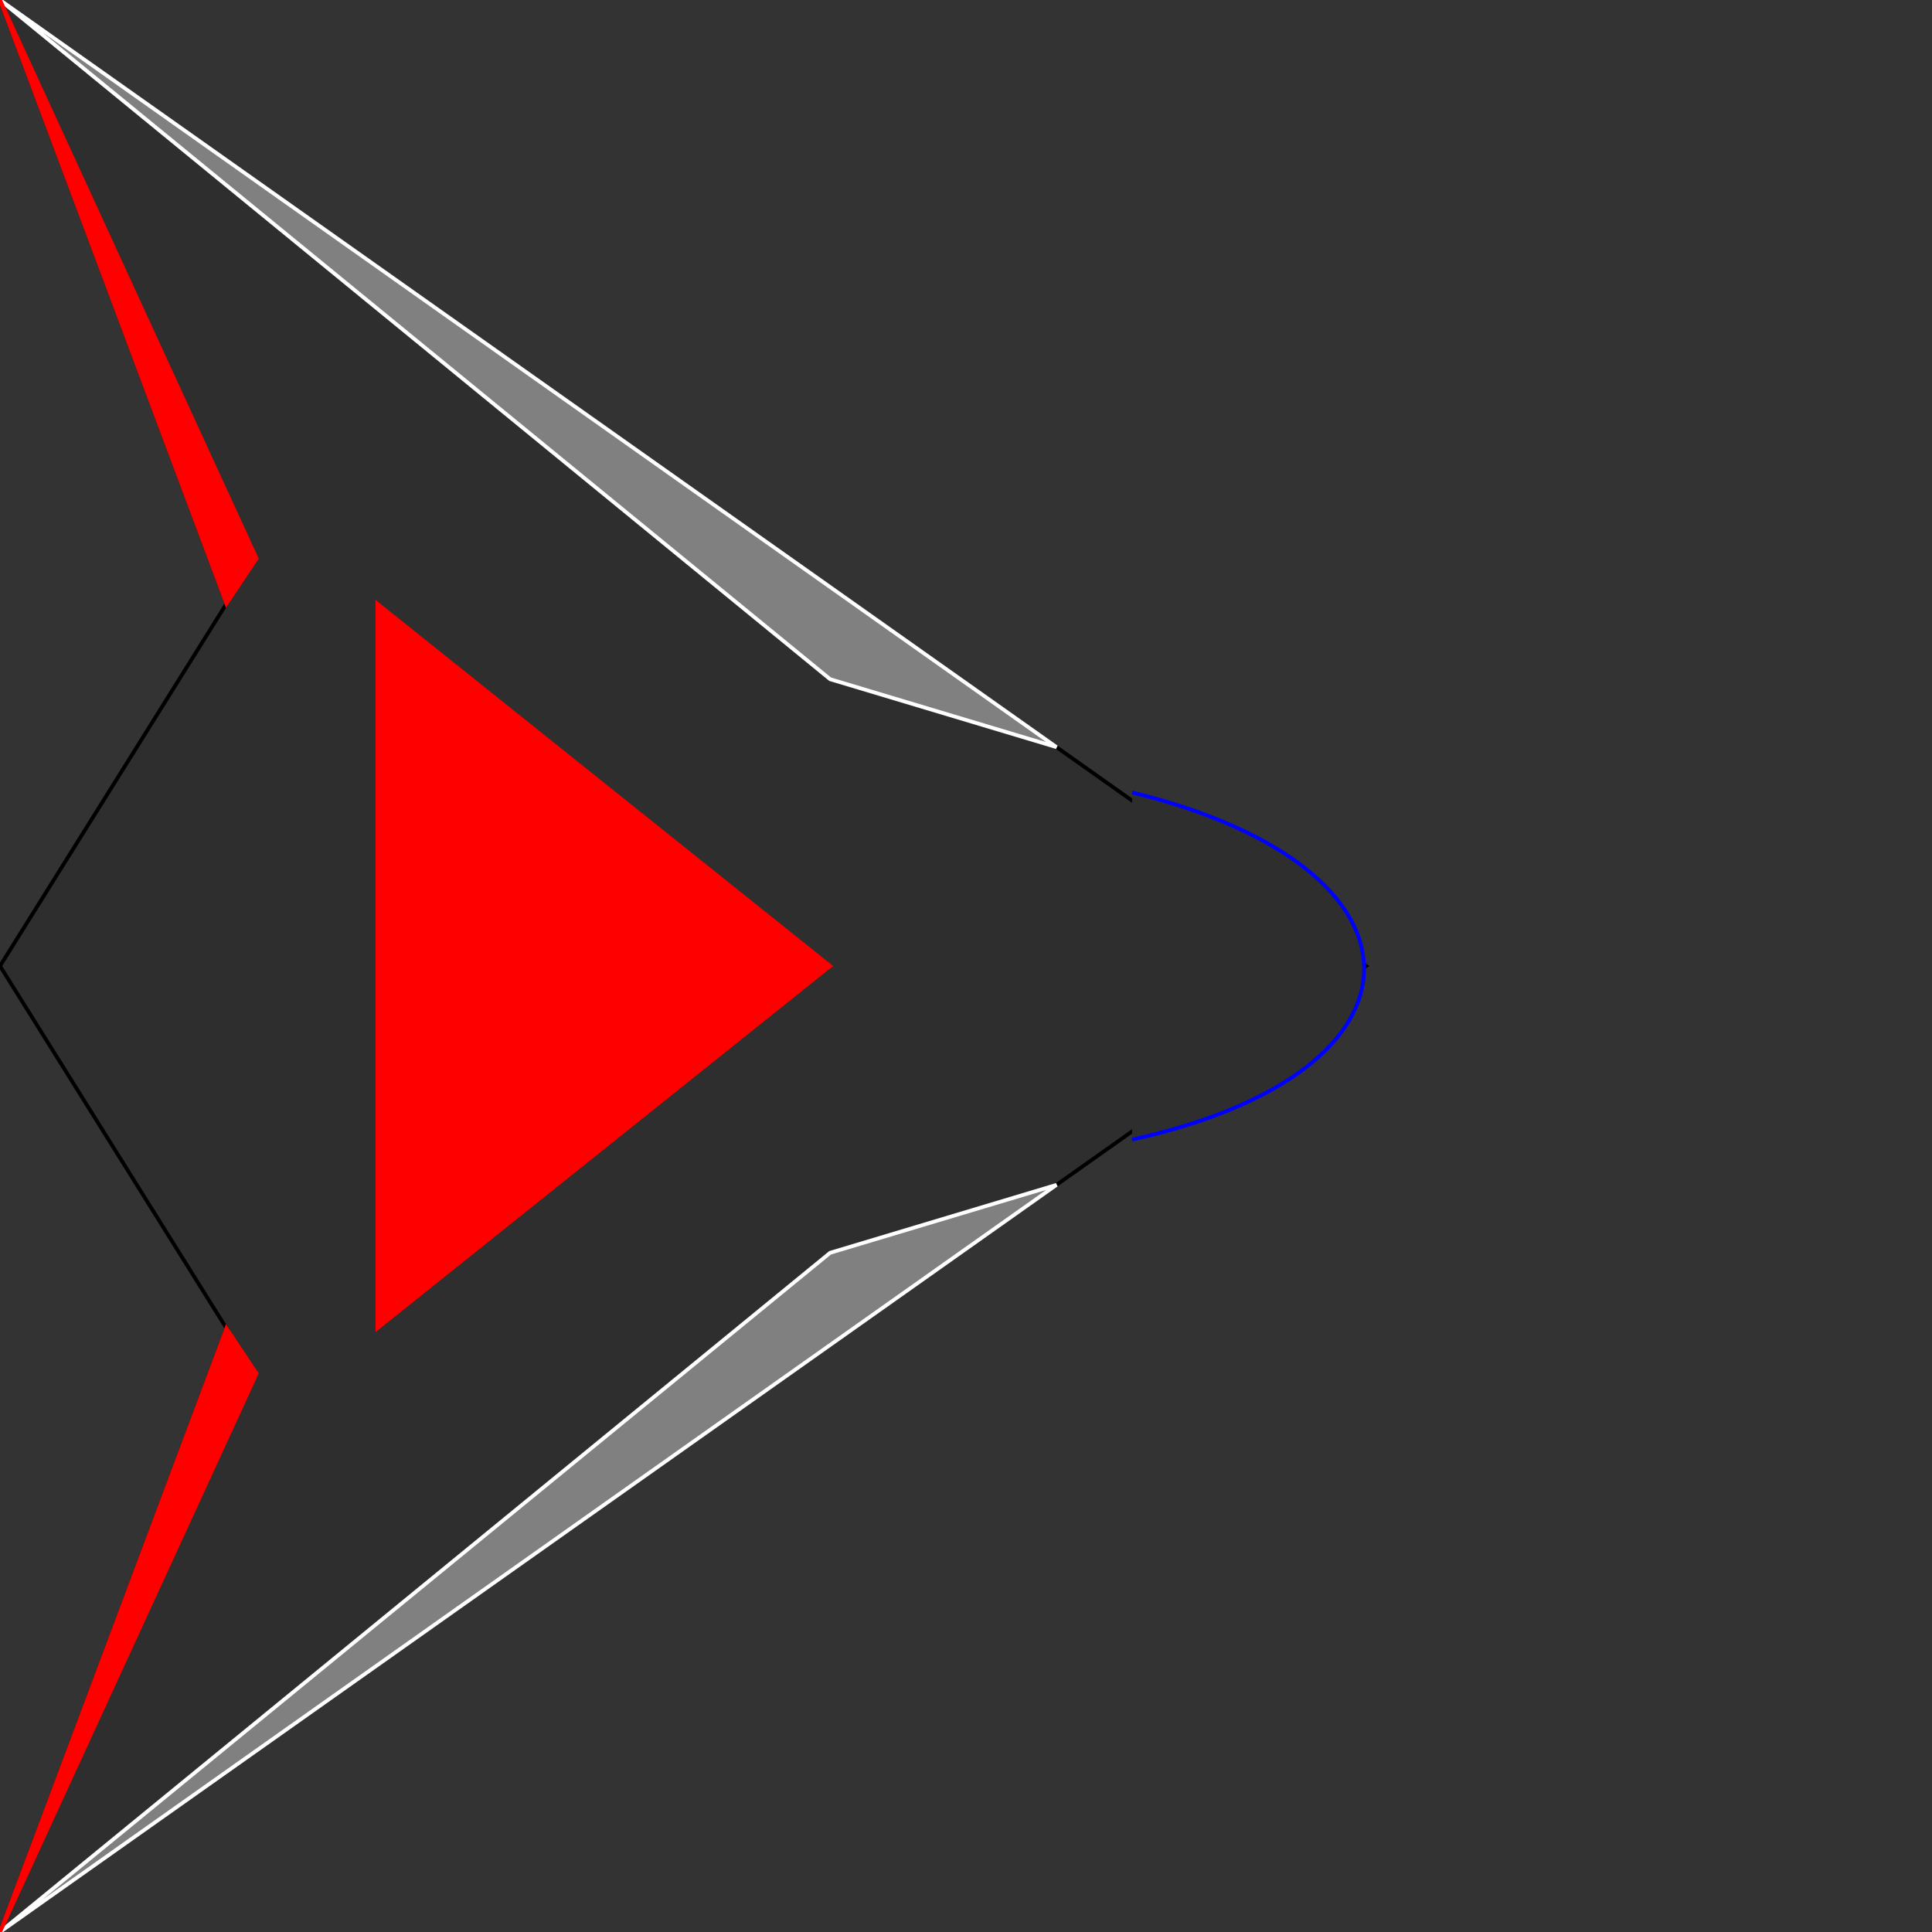 <?xml version="1.0" encoding="UTF-8"?>
<!DOCTYPE svg PUBLIC "-//W3C//DTD SVG 1.1//EN" "http://www.w3.org/Graphics/SVG/1.1/DTD/svg11.dtd">
<svg version="1.1" width="512" height="512" xmlns="http://www.w3.org/2000/svg">
	<rect width="100%" height="100%" fill="#333333" stroke="none"/>
	<!-- Main ship outline -->
	<path d="M0,0 L362,256 L0,512 L60,352 L0,256 L60,160 Z" stroke="black" fill="#2E2E2E" />

	<!-- Wing traces -->
	<path d="M0,0 L280,198 L220,180 Z" stroke="white" fill="gray" />
	<path d="M0,512 L280,314 L220,332 Z" stroke="white" fill="gray" />

	<!-- Thrusters -->
	<path d="M0,0 L60,160 L68,148 Z" stroke="red" fill="red" />
	<path d="M0,512 L60,352 L68,364 Z" stroke="red" fill="red" />

	<!-- Fuselage -->
	<path d="M100,160 L220,256 L220,256 L100,352 Z" stroke="red" fill="red" />

	<!-- Nose shape -->
	<path d="M300,210 C382,230 382,284 300,302" stroke="blue" fill="#2E2E2E" />
</svg>
